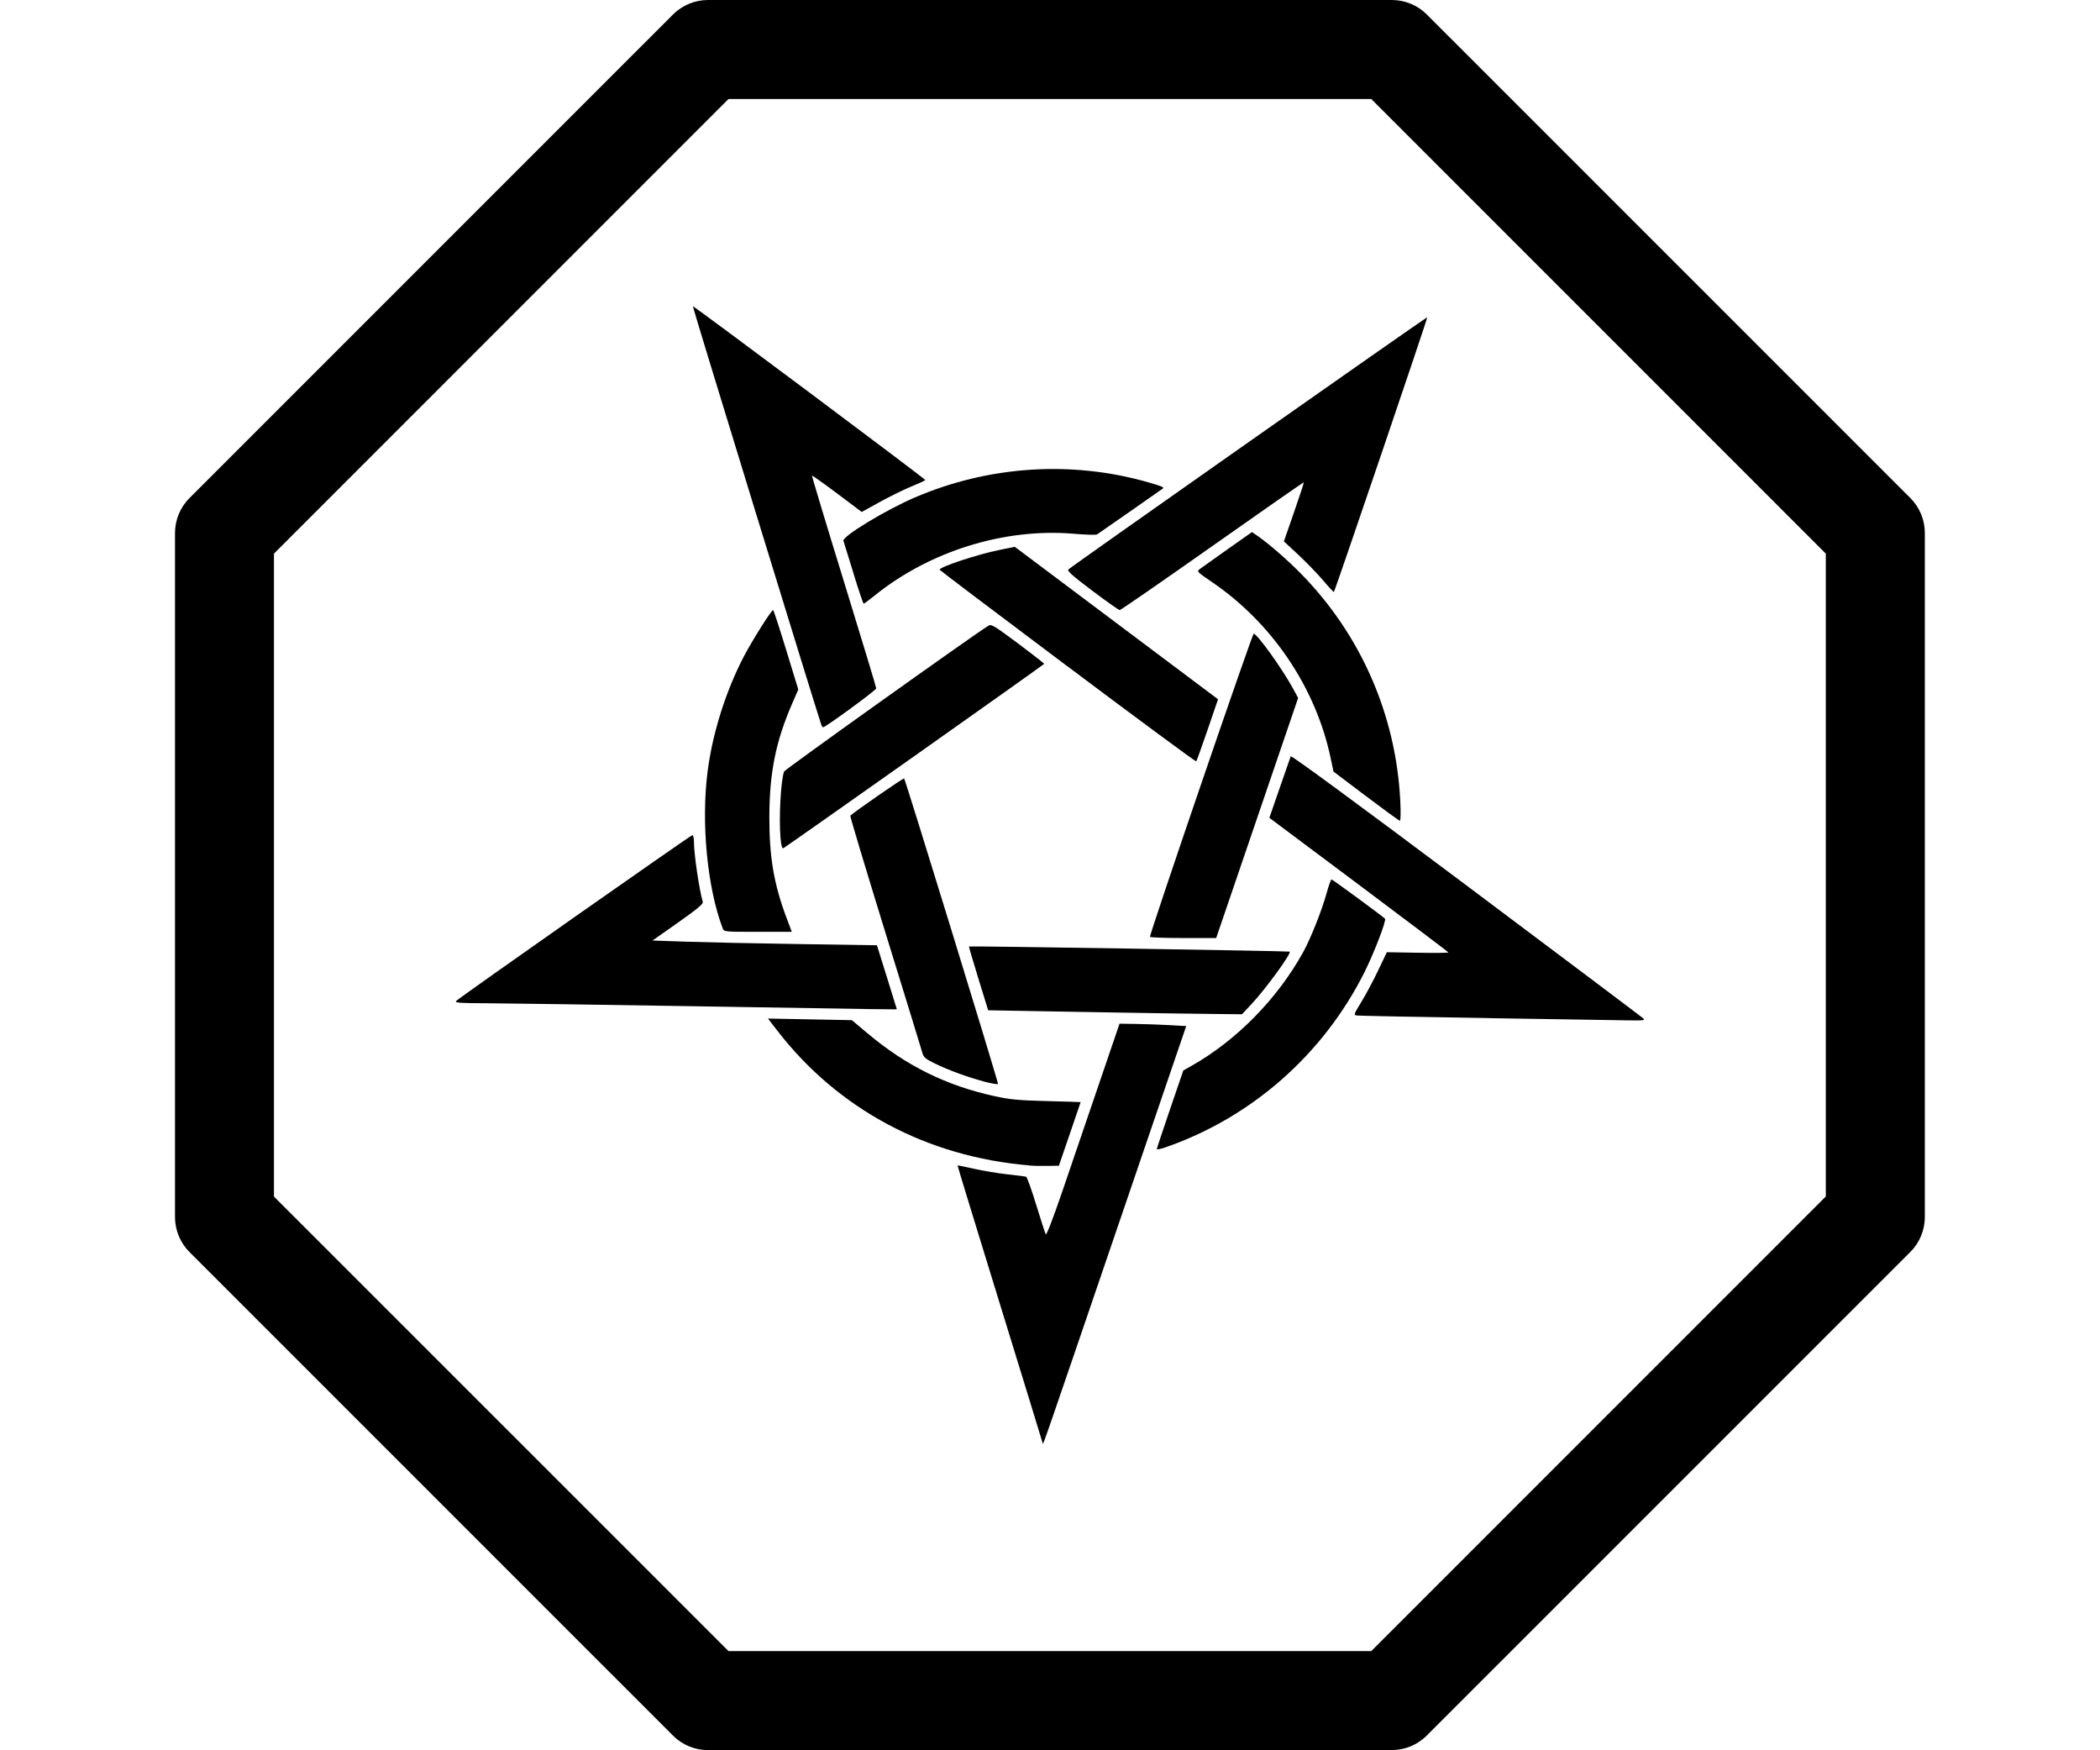<?xml version="1.0" encoding="UTF-8" standalone="no"?>
<svg
   xmlns:dc="http://purl.org/dc/elements/1.1/"
   xmlns:cc="http://creativecommons.org/ns#"
   xmlns:rdf="http://www.w3.org/1999/02/22-rdf-syntax-ns#"
   xmlns:svg="http://www.w3.org/2000/svg"
   xmlns="http://www.w3.org/2000/svg"
   xmlns:sodipodi="http://sodipodi.sourceforge.net/DTD/sodipodi-0.dtd"
   xmlns:inkscape="http://www.inkscape.org/namespaces/inkscape"
   height="100mm"
   width="120mm"
   version="1.1"
   x="0px"
   y="0px"
   viewBox="0 0 120 100"
   enable-background="new 0 0 24 24"
   xml:space="preserve"
   id="svg4"
   sodipodi:docname="ritual.svg"
   style="fill:#000000"
   inkscape:version="1.0.2-2 (e86c870879, 2021-01-15)"><defs
     id="defs8" /><sodipodi:namedview
     pagecolor="#ffffff"
     bordercolor="#666666"
     borderopacity="1"
     objecttolerance="10"
     gridtolerance="10"
     guidetolerance="10"
     inkscape:pageopacity="0"
     inkscape:pageshadow="2"
     inkscape:window-width="1920"
     inkscape:window-height="1001"
     id="namedview6"
     showgrid="false"
     inkscape:document-units="mm"
     units="mm"
     inkscape:zoom="1.5733333"
     inkscape:cx="150"
     inkscape:cy="185.95458"
     inkscape:window-x="-9"
     inkscape:window-y="-9"
     inkscape:window-maximized="1"
     inkscape:current-layer="svg4"
     inkscape:document-rotation="0" /><g
     id="g833"
     transform="matrix(3.307,0,0,3.307,10,-7.6297262e-7)"><path
       d="M 21.025,30.236 H 9.21 c -0.226,0 -0.445,-0.09 -0.604,-0.25 L 0.25,21.631 C 0.09,21.47 0,21.253 0,21.027 V 9.21 C 0,8.983 0.09,8.765 0.25,8.605 L 8.606,0.25 C 8.766,0.09 8.984,2.3069408e-7 9.21,2.3069408e-7 H 21.026 c 0.226,0 0.445,0.09 0.604,0.25 l 8.356,8.355 c 0.161,0.161 0.25,0.378 0.25,0.604 V 21.025 c 0,0.226 -0.09,0.445 -0.25,0.604 l -8.356,8.355 c -0.161,0.162 -0.378,0.251 -0.605,0.251 z M 9.564,28.525 H 20.671 l 7.854,-7.854 V 9.565 L 20.671,1.711 H 9.564 L 1.71,9.565 V 20.673 Z"
       id="path2"
       inkscape:connector-curvature="0"
       style="stroke-width:1.316" /><path
       style="fill:#000000;stroke-width:0.027"
       d="m 14.995,24.941 c -0.001,-0.009 -0.334,-1.093 -0.74,-2.409 -0.406,-1.316 -0.736,-2.394 -0.733,-2.397 0.003,-0.003 0.13,0.023 0.282,0.057 0.152,0.034 0.411,0.078 0.575,0.096 0.164,0.018 0.311,0.037 0.327,0.041 0.016,0.004 0.094,0.222 0.174,0.483 0.08,0.262 0.155,0.492 0.166,0.513 0.012,0.022 0.129,-0.281 0.295,-0.767 0.151,-0.442 0.433,-1.269 0.627,-1.838 l 0.353,-1.034 0.274,0.004 c 0.151,0.002 0.41,0.011 0.576,0.02 l 0.302,0.017 -1.225,3.588 c -1.216,3.561 -1.249,3.658 -1.254,3.626 z M 14.76,20.134 C 12.997,19.987 11.46,19.166 10.413,17.813 l -0.167,-0.216 0.725,0.014 0.725,0.014 0.269,0.226 c 0.668,0.562 1.364,0.906 2.202,1.088 0.265,0.058 0.417,0.072 0.901,0.084 0.32,0.008 0.582,0.016 0.581,0.018 -3.09e-4,0.002 -0.085,0.25 -0.188,0.551 l -0.188,0.548 -0.202,0.003 c -0.111,0.002 -0.251,-0.001 -0.311,-0.006 z m 2.205,-0.281 c 0,-0.012 0.103,-0.322 0.229,-0.69 l 0.229,-0.669 0.149,-0.084 c 0.774,-0.439 1.476,-1.155 1.92,-1.956 0.13,-0.235 0.324,-0.722 0.406,-1.02 0.036,-0.132 0.075,-0.24 0.087,-0.24 0.016,-1.03e-4 0.822,0.591 0.923,0.677 0.03,0.025 -0.189,0.594 -0.355,0.926 -0.712,1.421 -1.953,2.512 -3.444,3.027 -0.079,0.027 -0.144,0.04 -0.144,0.028 z m -2.985,-1.168 c -0.295,-0.079 -0.619,-0.198 -0.856,-0.314 -0.16,-0.079 -0.189,-0.104 -0.212,-0.189 -0.015,-0.054 -0.303,-0.992 -0.641,-2.084 -0.337,-1.092 -0.608,-1.994 -0.602,-2.004 0.022,-0.036 0.918,-0.658 0.93,-0.645 0.023,0.023 1.631,5.254 1.622,5.277 -0.005,0.012 -0.113,-0.006 -0.241,-0.04 z m 8.716,-1.096 c -1.209,-0.019 -2.228,-0.039 -2.266,-0.044 -0.068,-0.009 -0.068,-0.009 0.073,-0.241 0.078,-0.128 0.208,-0.372 0.289,-0.543 l 0.148,-0.31 0.532,0.009 c 0.293,0.005 0.532,0.003 0.531,-0.005 -3.61e-4,-0.008 -0.697,-0.534 -1.547,-1.17 l -1.546,-1.156 0.178,-0.514 c 0.098,-0.283 0.184,-0.53 0.191,-0.549 0.008,-0.021 1.168,0.831 3.033,2.228 1.661,1.245 3.038,2.28 3.06,2.301 0.034,0.032 0.002,0.037 -0.219,0.034 -0.143,-0.002 -1.248,-0.02 -2.457,-0.039 z m -6.498,-0.097 c -0.715,-0.012 -1.491,-0.026 -1.724,-0.03 l -0.423,-0.008 -0.169,-0.548 c -0.093,-0.301 -0.166,-0.551 -0.163,-0.554 0.008,-0.011 5.531,0.078 5.542,0.089 0.032,0.032 -0.411,0.64 -0.661,0.908 l -0.163,0.174 -0.469,-0.005 c -0.258,-0.002 -1.055,-0.014 -1.77,-0.026 z M 8.94,17.384 c -1.619,-0.027 -3.209,-0.049 -3.532,-0.051 -0.505,-0.002 -0.582,-0.008 -0.548,-0.041 0.073,-0.07 4.054,-2.864 4.081,-2.864 0.014,0 0.026,0.053 0.026,0.117 0,0.208 0.091,0.826 0.153,1.038 0.01,0.034 -0.1,0.125 -0.428,0.356 l -0.441,0.31 0.584,0.02 c 0.321,0.011 1.193,0.03 1.939,0.041 l 1.355,0.021 0.171,0.548 c 0.094,0.301 0.171,0.551 0.172,0.555 6.67e-4,0.008 0.021,0.009 -3.532,-0.05 z m 7.907,-1.197 c -0.016,-0.03 1.766,-5.238 1.792,-5.238 0.06,0 0.493,0.603 0.679,0.945 l 0.089,0.164 -0.708,2.074 -0.708,2.074 h -0.567 c -0.312,0 -0.572,-0.009 -0.578,-0.021 z M 9.463,16.036 C 9.197,15.338 9.089,14.211 9.203,13.328 9.288,12.666 9.518,11.938 9.83,11.34 9.974,11.064 10.306,10.539 10.335,10.54 c 0.008,2.81e-4 0.11,0.309 0.225,0.686 l 0.21,0.686 -0.108,0.249 c -0.282,0.651 -0.39,1.188 -0.392,1.953 -0.001,0.694 0.078,1.16 0.296,1.741 l 0.092,0.244 H 10.072 c -0.585,0 -0.586,-8.3e-5 -0.609,-0.063 z M 10.464,14.489 c -0.032,-0.34 0.003,-1.007 0.061,-1.16 0.013,-0.035 3.247,-2.342 3.532,-2.52 0.048,-0.03 0.104,0.005 0.508,0.306 0.25,0.187 0.454,0.346 0.454,0.354 -6.17e-4,0.012 -4.403,3.123 -4.504,3.183 -0.024,0.014 -0.038,-0.031 -0.051,-0.164 z m 10.115,-0.735 -0.561,-0.424 -0.047,-0.224 C 19.715,11.884 18.961,10.765 17.917,10.055 17.654,9.875 17.652,9.874 17.712,9.828 c 0.033,-0.025 0.249,-0.179 0.479,-0.341 l 0.419,-0.295 0.109,0.076 c 0.187,0.13 0.523,0.423 0.746,0.652 1.031,1.057 1.632,2.435 1.707,3.913 0.01,0.203 0.007,0.348 -0.007,0.347 -0.014,-0.001 -0.277,-0.193 -0.586,-0.426 z m -5.158,-2.242 c -1.215,-0.911 -2.209,-1.662 -2.209,-1.669 0,-0.049 0.647,-0.263 1.029,-0.341 l 0.27,-0.055 1.756,1.317 1.756,1.317 -0.181,0.529 c -0.1,0.291 -0.188,0.536 -0.196,0.544 -0.008,0.008 -1.009,-0.73 -2.224,-1.642 z m -4.25,1.02 C 11.115,12.382 8.94,5.299 8.948,5.291 c 0.012,-0.012 4.015,2.981 4.016,3.002 3.85e-4,0.008 -0.106,0.057 -0.235,0.11 -0.13,0.053 -0.377,0.174 -0.549,0.269 L 11.866,8.845 11.442,8.526 C 11.208,8.351 11.012,8.212 11.007,8.217 c -0.005,0.005 0.242,0.827 0.55,1.825 0.308,0.999 0.56,1.832 0.56,1.851 0,0.031 -0.876,0.672 -0.918,0.672 -0.008,0 -0.02,-0.015 -0.028,-0.034 z m 4.677,-2.328 C 15.502,9.943 15.411,9.863 15.438,9.838 c 0.07,-0.066 6.19,-4.366 6.2,-4.356 0.01,0.01 -1.593,4.725 -1.613,4.745 -0.005,0.005 -0.088,-0.083 -0.183,-0.196 -0.095,-0.113 -0.288,-0.312 -0.427,-0.442 l -0.254,-0.236 0.176,-0.506 c 0.097,-0.278 0.172,-0.51 0.168,-0.514 -0.004,-0.004 -0.715,0.491 -1.579,1.1 -0.864,0.609 -1.585,1.107 -1.602,1.107 -0.017,-4.36e-4 -0.23,-0.151 -0.475,-0.335 z M 11.723,9.902 c -0.089,-0.29 -0.167,-0.541 -0.173,-0.558 -0.027,-0.074 0.731,-0.534 1.233,-0.749 1.285,-0.551 2.716,-0.642 4.042,-0.26 0.222,0.064 0.271,0.085 0.247,0.103 -0.042,0.032 -1.113,0.779 -1.14,0.795 -0.018,0.011 -0.201,0.006 -0.406,-0.012 -1.196,-0.1 -2.483,0.3 -3.434,1.066 -0.097,0.078 -0.183,0.142 -0.192,0.142 -0.009,-10e-7 -0.089,-0.237 -0.178,-0.527 z"
       id="path1493"
       inkscape:connector-curvature="0" /></g></svg>
